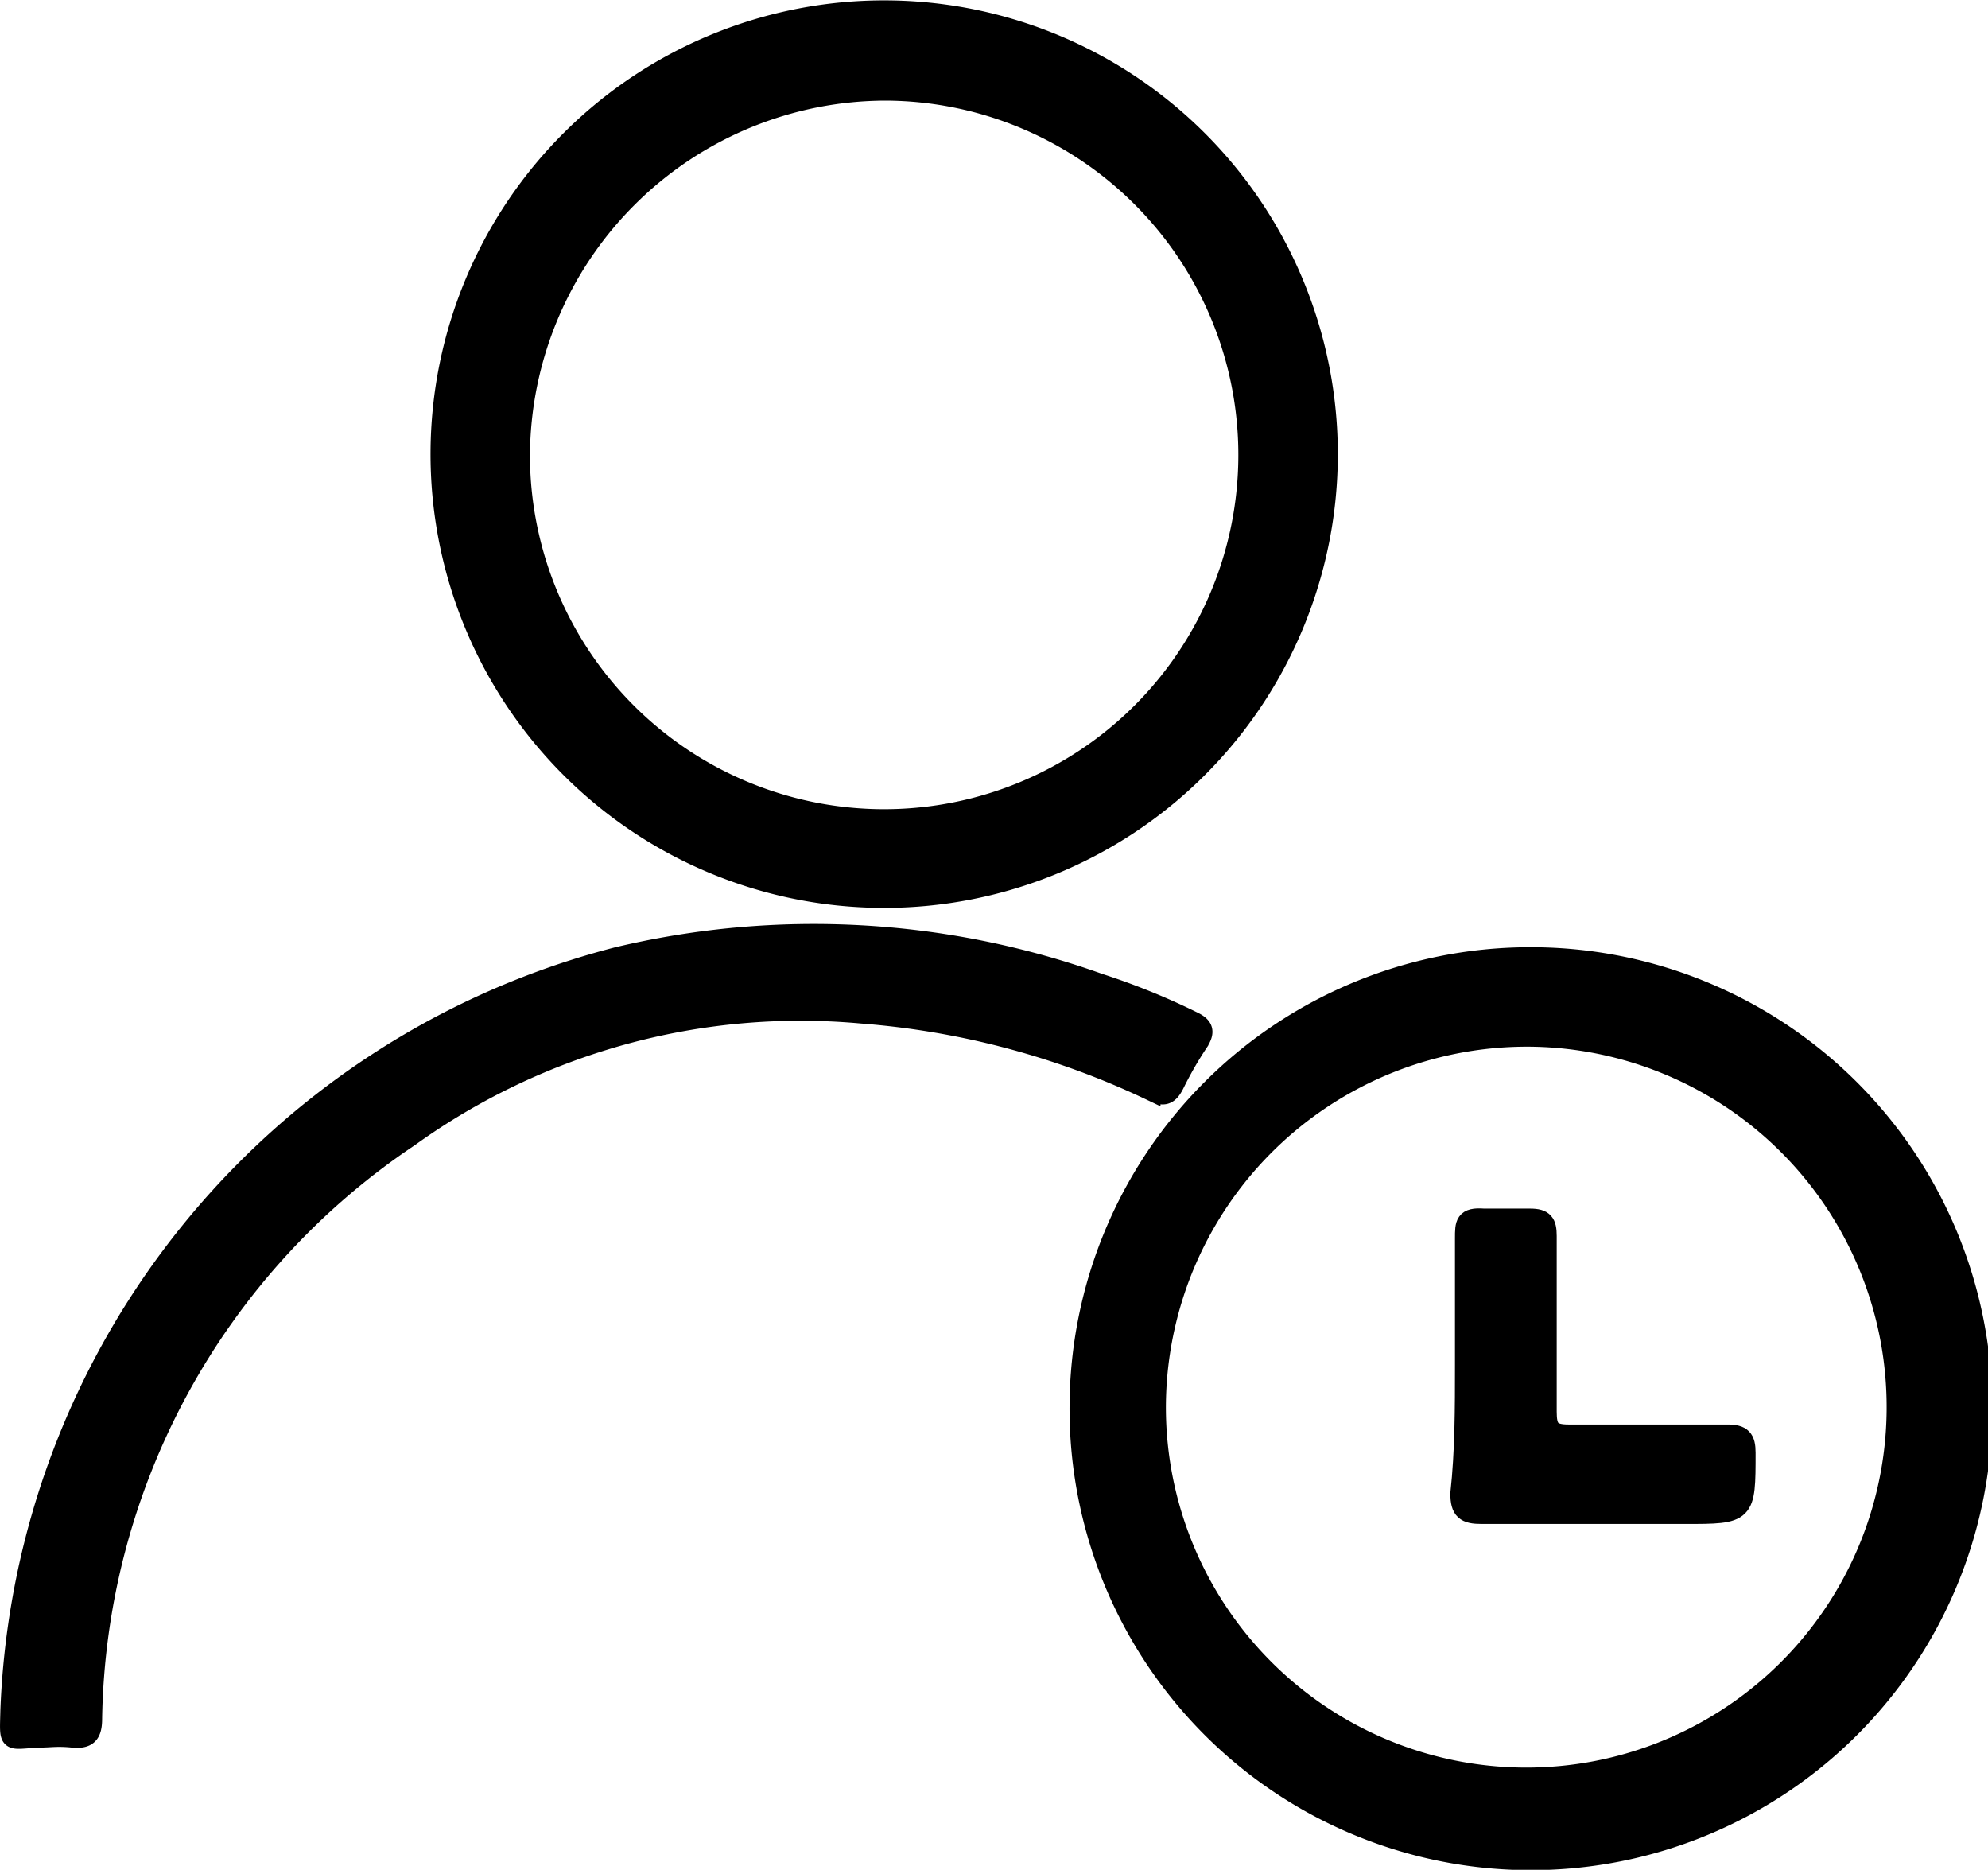 <svg xmlns="http://www.w3.org/2000/svg" viewBox="0 0 25.79 24.25"><defs><style>.cls-1{stroke:#000;stroke-miterlimit:10;stroke-width:0.25px;}</style></defs><g id="Layer_2" data-name="Layer 2"><g id="Layer_1-2" data-name="Layer 1"><path class="cls-1" d="M19.83,12.41A5.86,5.86,0,1,1,14,18.24,5.85,5.85,0,0,1,19.83,12.41ZM15,18.25a4.8,4.8,0,1,0,4.87-4.8A4.81,4.81,0,0,0,15,18.25Z"/><path class="cls-1" d="M17.23,5.93A5.76,5.76,0,1,1,11.5.13,5.76,5.76,0,0,1,17.23,5.93Zm-10.48,0A4.72,4.72,0,1,0,11.5,1.18,4.75,4.75,0,0,0,6.75,5.91Z"/><path class="cls-1" d="M.13,22.18A10.51,10.51,0,0,1,8,12.41a11,11,0,0,1,6.26.34,9,9,0,0,1,1.21.49c.15.07.17.14.08.28a4.74,4.74,0,0,0-.31.54c-.08.16-.15.17-.31.09a10.61,10.61,0,0,0-3.75-1,8.69,8.69,0,0,0-5.87,1.6,9.25,9.25,0,0,0-4.11,7.54c0,.2-.06.27-.26.25s-.29,0-.43,0C.09,22.56.12,22.63.13,22.18Z"/><path class="cls-1" d="M19,17.71c0-.55,0-1.1,0-1.65,0-.19,0-.28.25-.26h.6c.18,0,.22.06.22.23,0,.76,0,1.52,0,2.28,0,.22.05.29.28.29.69,0,1.37,0,2.06,0,.19,0,.24.06.24.24,0,.8,0,.8-.8.8H19.22c-.21,0-.28-.05-.28-.27C19,18.82,19,18.26,19,17.71Z"/></g></g></svg>